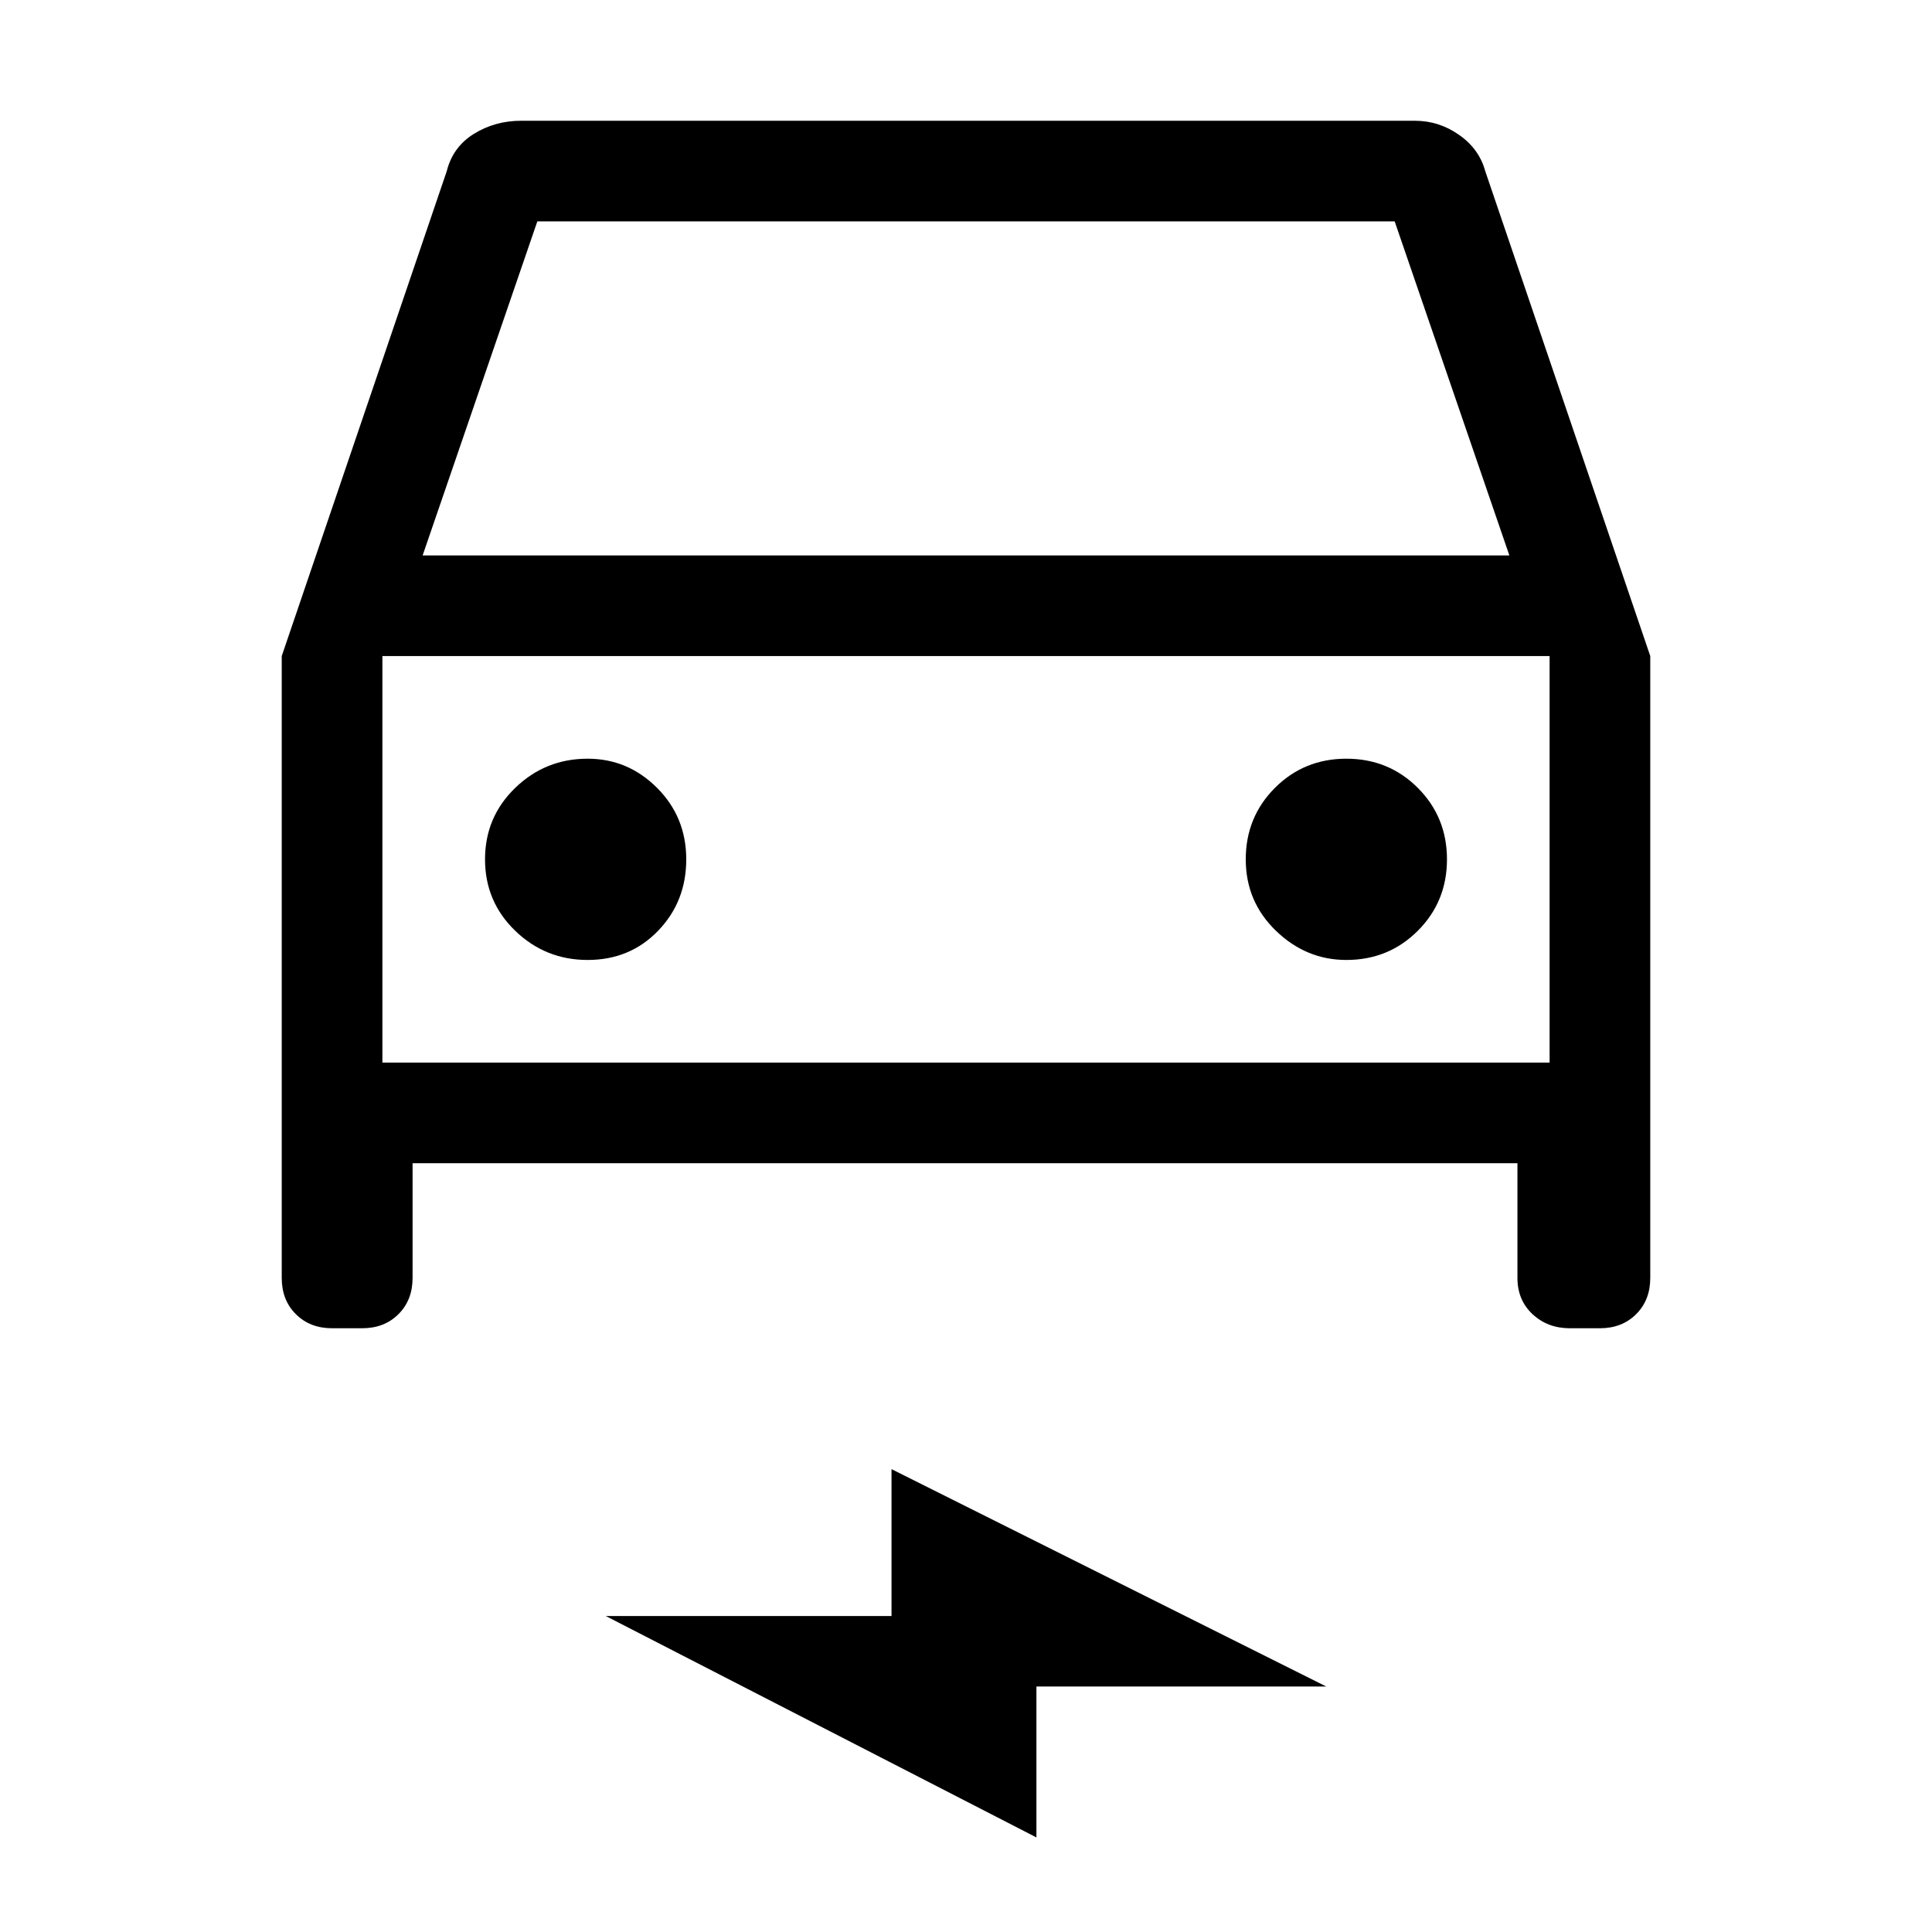 <svg xmlns="http://www.w3.org/2000/svg" height="40" width="40"><path d="M8.542 24.083V26.458Q8.542 26.917 8.25 27.208Q7.958 27.5 7.5 27.5H6.875Q6.417 27.5 6.125 27.208Q5.833 26.917 5.833 26.458V13.583L9.25 3.542Q9.375 3.042 9.812 2.771Q10.25 2.5 10.792 2.5H29.292Q29.792 2.5 30.208 2.792Q30.625 3.083 30.75 3.542L34.167 13.583V26.458Q34.167 26.917 33.875 27.208Q33.583 27.5 33.125 27.5H32.5Q32.042 27.5 31.729 27.208Q31.417 26.917 31.417 26.458V24.083ZM8.75 11.5H31.25L28.875 4.583H11.125ZM7.917 13.583V22ZM12.167 19.875Q13.042 19.875 13.625 19.271Q14.208 18.667 14.208 17.792Q14.208 16.917 13.604 16.312Q13 15.708 12.167 15.708Q11.292 15.708 10.667 16.312Q10.042 16.917 10.042 17.792Q10.042 18.667 10.667 19.271Q11.292 19.875 12.167 19.875ZM27.875 19.875Q28.75 19.875 29.354 19.271Q29.958 18.667 29.958 17.792Q29.958 16.917 29.354 16.312Q28.75 15.708 27.875 15.708Q27 15.708 26.396 16.312Q25.792 16.917 25.792 17.792Q25.792 18.667 26.417 19.271Q27.042 19.875 27.875 19.875ZM21.458 38.042 12.542 33.458H18.458V30.417L27.458 34.917H21.458ZM7.917 22H32.083V13.583H7.917Z"/></svg>